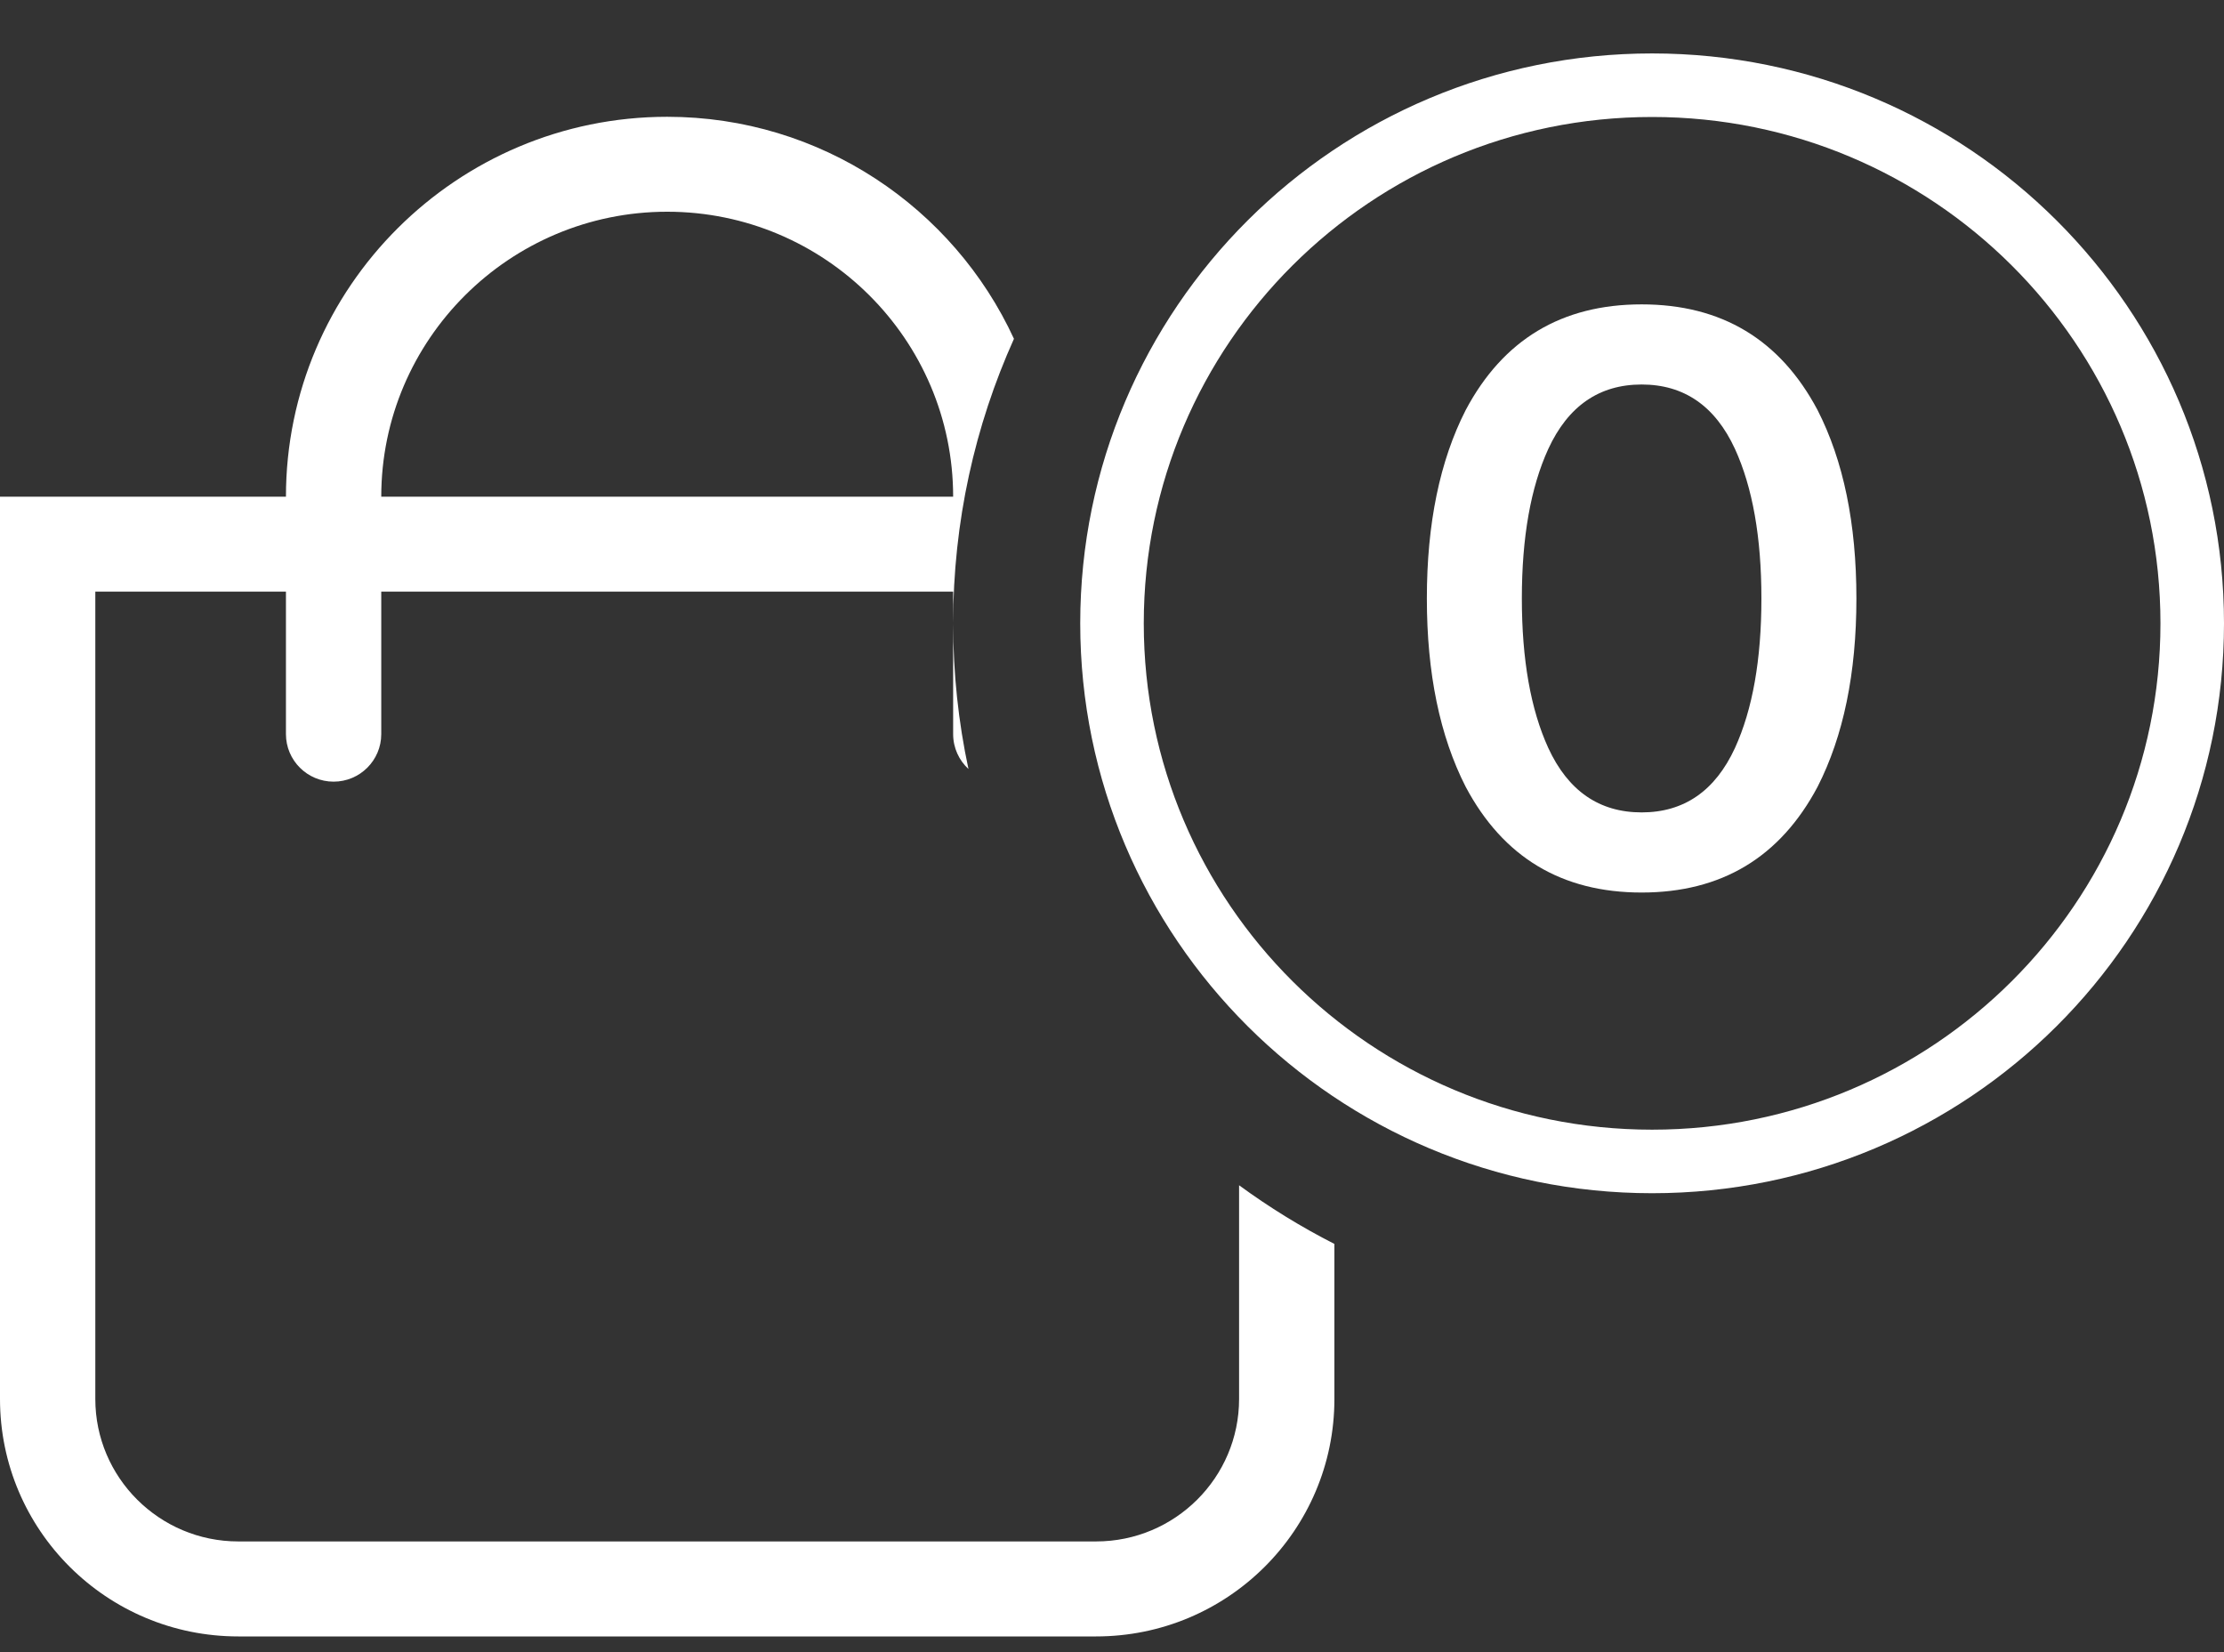 <svg width="35" height="26" viewBox="0 0 35 26" fill="none" xmlns="http://www.w3.org/2000/svg">
<rect x="0" y="0" width="35" height="26" fill="#333333" stroke="none"/>
<path fill-rule="evenodd" clip-rule="evenodd" d="M15.957 5.332C15.008 3.272 12.919 1.838 10.5 1.838C7.192 1.838 4.5 4.52 4.5 7.817H0V22.016C0 24.08 1.679 25.753 3.75 25.753H17.25C19.321 25.753 21 24.08 21 22.016V19.576C20.474 19.308 19.973 18.999 19.5 18.653V22.016C19.5 23.253 18.491 24.258 17.25 24.258H3.75C2.509 24.258 1.5 23.253 1.5 22.016V9.311H4.5V11.553C4.5 11.966 4.836 12.301 5.25 12.301C5.664 12.301 6 11.966 6 11.553V9.311H15V9.81V11.553C15 11.77 15.093 11.966 15.241 12.102C15.083 11.363 15 10.596 15 9.81C15 8.214 15.342 6.699 15.957 5.332ZM15 7.817C15 5.344 12.981 3.332 10.5 3.332C8.019 3.332 6 5.344 6 7.817H15Z" fill="white"/>
<path d="M28.604 6.454C29.011 7.251 29.215 8.239 29.215 9.418C29.215 10.596 29.011 11.584 28.604 12.382C28.015 13.491 27.092 14.046 25.835 14.046C24.578 14.046 23.655 13.491 23.066 12.382C22.659 11.584 22.455 10.596 22.455 9.418C22.455 8.239 22.659 7.251 23.066 6.454C23.655 5.344 24.578 4.79 25.835 4.79C27.092 4.79 28.015 5.344 28.604 6.454ZM24.366 7.065C24.089 7.671 23.95 8.456 23.95 9.418C23.95 10.38 24.089 11.164 24.366 11.771C24.678 12.447 25.168 12.785 25.835 12.785C26.502 12.785 26.992 12.447 27.304 11.771C27.581 11.164 27.72 10.38 27.72 9.418C27.72 8.456 27.581 7.671 27.304 7.065C26.992 6.389 26.502 6.051 25.835 6.051C25.168 6.051 24.678 6.389 24.366 7.065Z" fill="white"/>
<path d="M34.5 9.81C34.5 14.485 30.696 18.278 26 18.278C21.304 18.278 17.5 14.485 17.5 9.81C17.5 5.134 21.304 1.341 26 1.341C30.696 1.341 34.5 5.134 34.5 9.81Z" stroke="white"/>
</svg>
